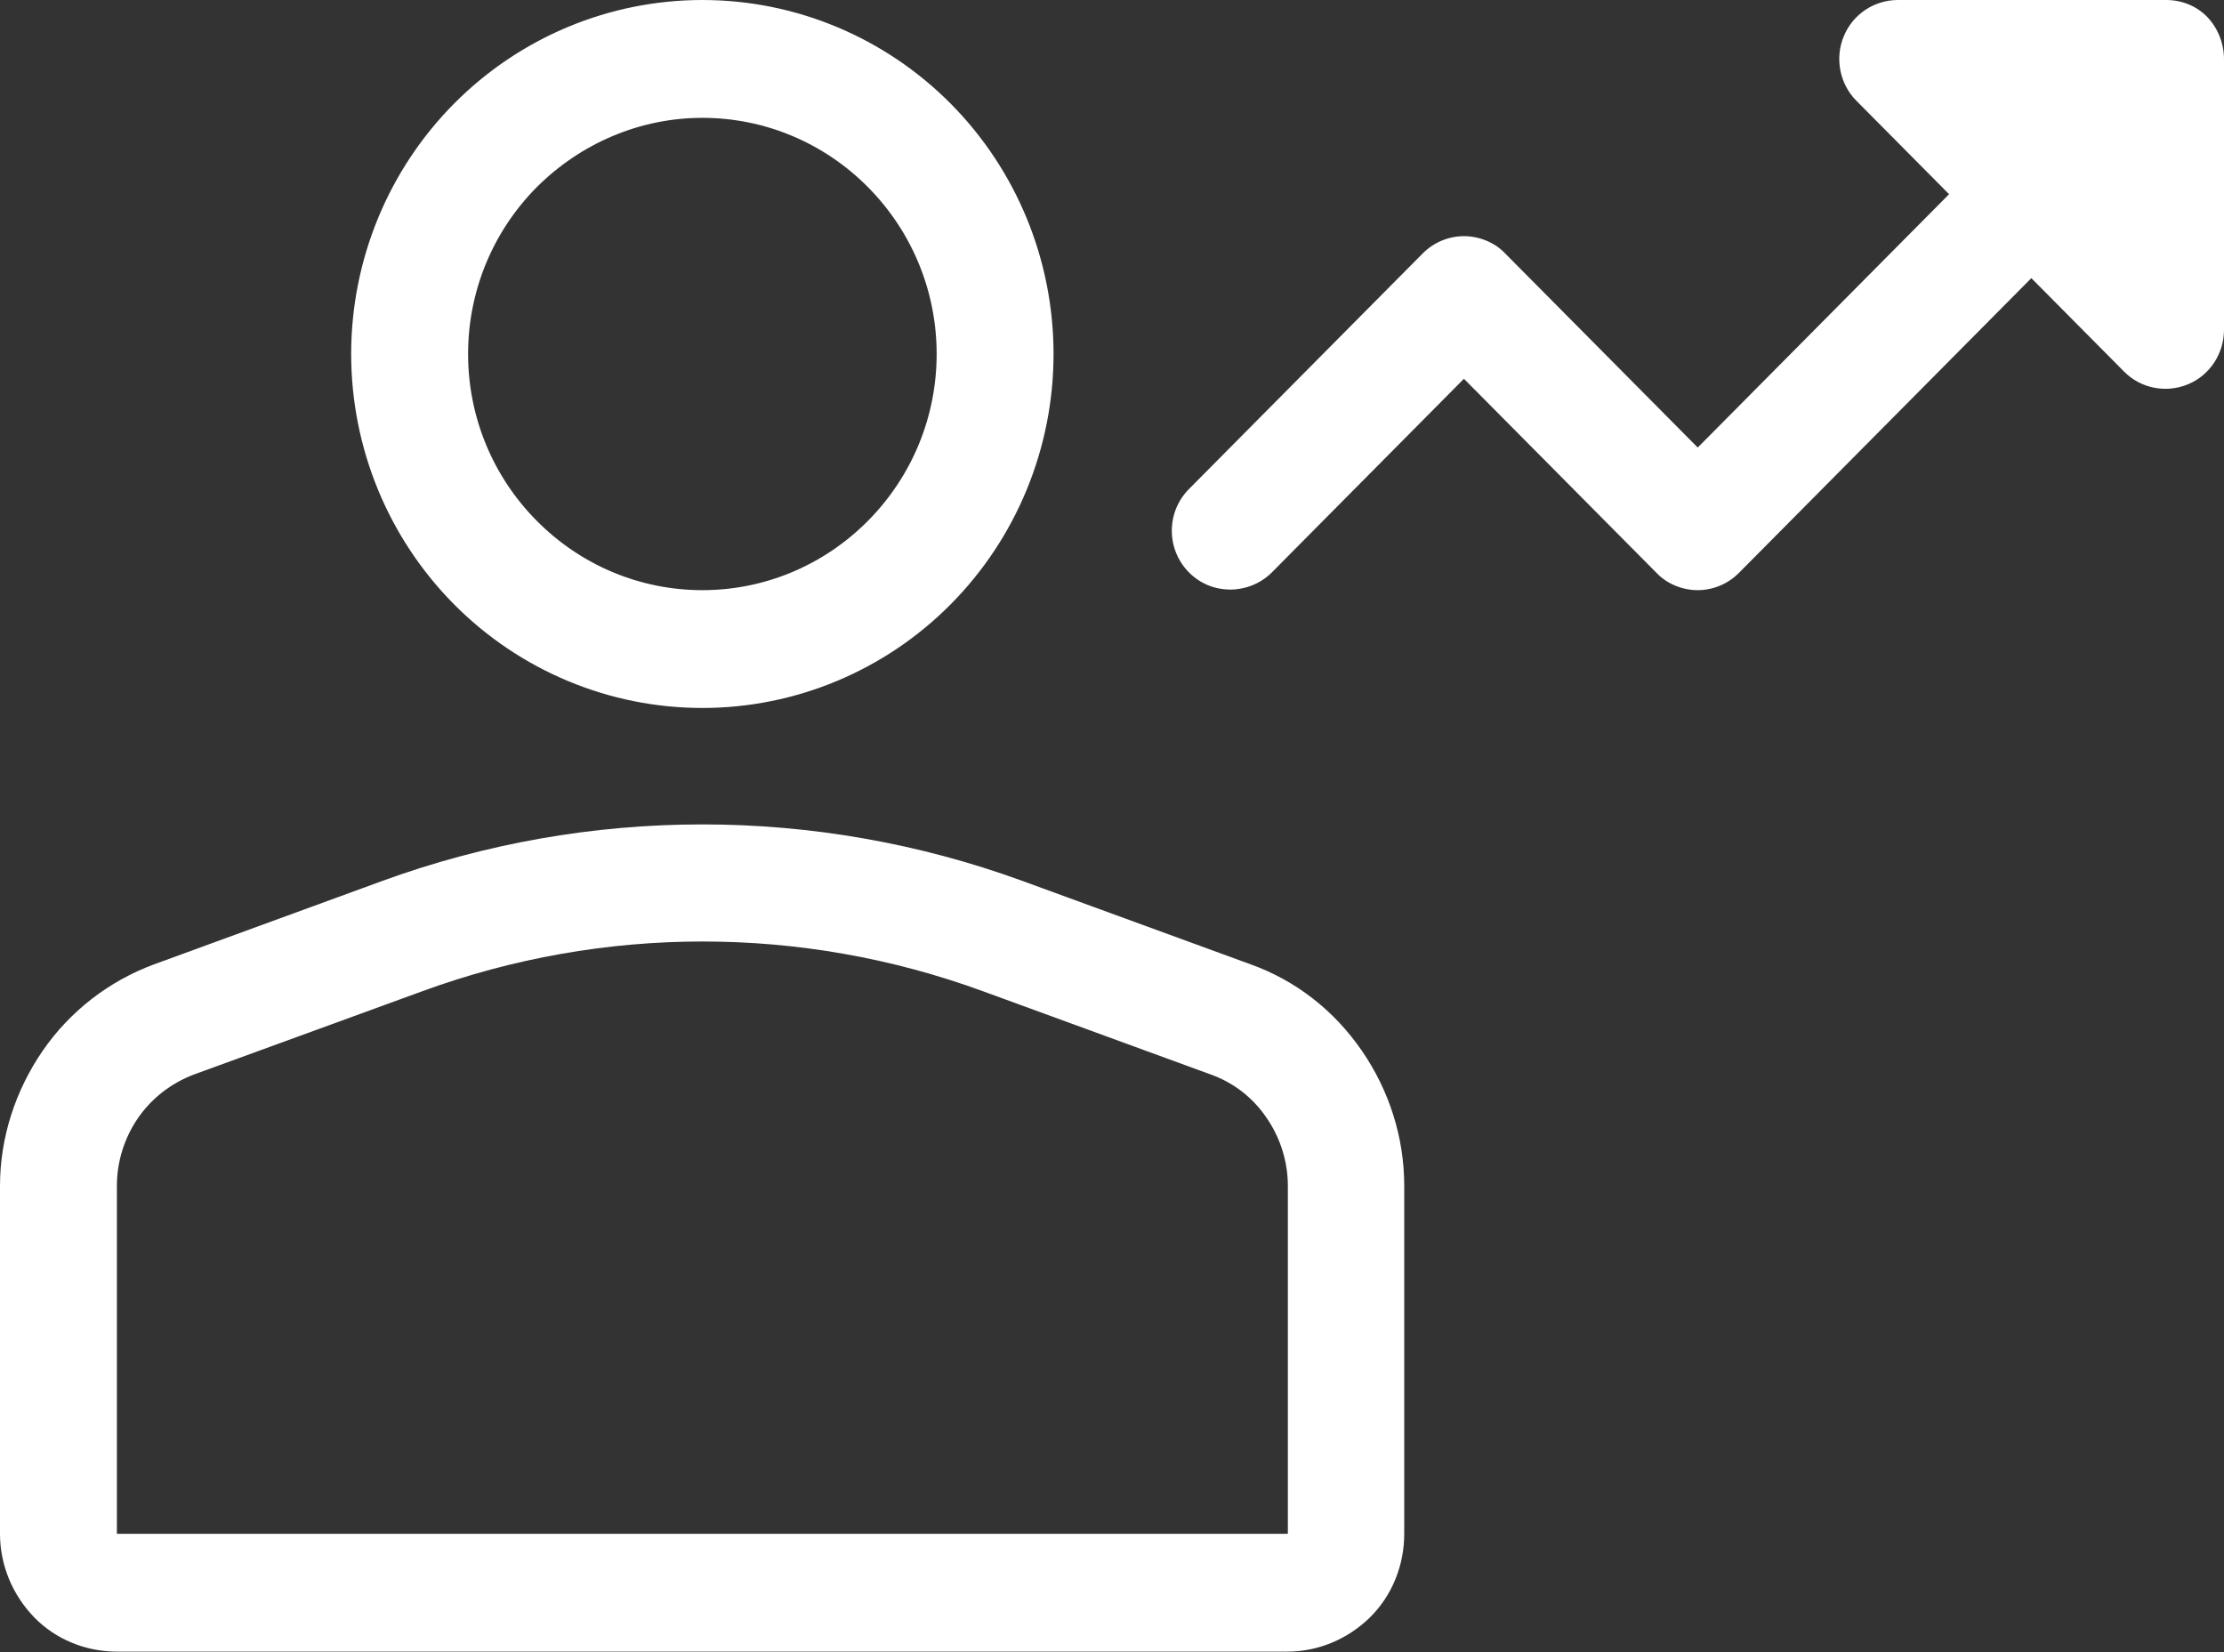 <svg width="70" height="52" viewBox="0 0 70 52" fill="none" xmlns="http://www.w3.org/2000/svg">
<rect x="0" y="0" width="70" height="52" fill="#333333" stroke="none"/>
<path d="M39.366 30.353L32.181 27.727C25.676 25.355 18.538 25.355 12.033 27.727L4.848 30.353C3.427 30.878 2.195 31.834 1.342 33.075C0.49 34.316 0 35.797 0 37.325V48.276C0 49.262 0.395 50.201 1.074 50.902C1.753 51.602 2.7 51.984 3.679 51.984H40.519C41.498 51.984 42.429 51.586 43.124 50.902C43.819 50.217 44.198 49.262 44.198 48.276V37.325C44.198 35.797 43.724 34.316 42.856 33.059C41.987 31.802 40.787 30.863 39.366 30.353ZM40.535 48.276H3.679V37.325C3.679 36.561 3.916 35.813 4.342 35.192C4.769 34.571 5.385 34.094 6.095 33.823L13.296 31.197C18.996 29.112 25.233 29.112 30.934 31.197L38.119 33.823C38.829 34.078 39.445 34.555 39.871 35.192C40.298 35.813 40.535 36.561 40.535 37.325V48.276ZM22.107 22.283C25.044 22.283 27.855 21.106 29.923 19.02C31.992 16.935 33.16 14.102 33.16 11.142C33.16 8.181 31.992 5.348 29.923 3.263C27.855 1.178 25.044 0 22.107 0C19.17 0 16.359 1.178 14.29 3.263C12.222 5.348 11.053 8.181 11.053 11.142C11.053 14.102 12.222 16.935 14.29 19.02C16.359 21.106 19.17 22.283 22.107 22.283ZM22.107 3.709C24.065 3.709 25.928 4.489 27.318 5.889C28.707 7.29 29.481 9.168 29.481 11.142C29.481 13.115 28.707 14.994 27.318 16.394C25.928 17.795 24.065 18.575 22.107 18.575C20.149 18.575 18.286 17.795 16.896 16.394C15.506 14.994 14.733 13.115 14.733 11.142C14.733 9.168 15.506 7.29 16.896 5.889C18.286 4.504 20.149 3.709 22.107 3.709ZM70 1.862V10.378C70 11.126 69.558 11.81 68.863 12.097C68.168 12.383 67.379 12.224 66.858 11.699L63.936 8.754L54.73 18.034C54.383 18.384 53.909 18.575 53.436 18.575C52.962 18.575 52.472 18.384 52.141 18.034L46.077 11.922L40.014 18.034C39.287 18.734 38.134 18.734 37.424 18.018C36.713 17.302 36.697 16.14 37.408 15.407L44.782 7.974C45.13 7.624 45.603 7.433 46.077 7.433C46.551 7.433 47.04 7.624 47.372 7.974L53.436 14.086L61.347 6.112L58.425 3.167C57.904 2.642 57.746 1.83 58.031 1.146C58.315 0.446 58.994 0 59.736 0H68.184C68.674 0 69.147 0.191 69.479 0.541C69.811 0.891 70 1.369 70 1.862Z" fill="white"/>
</svg>
